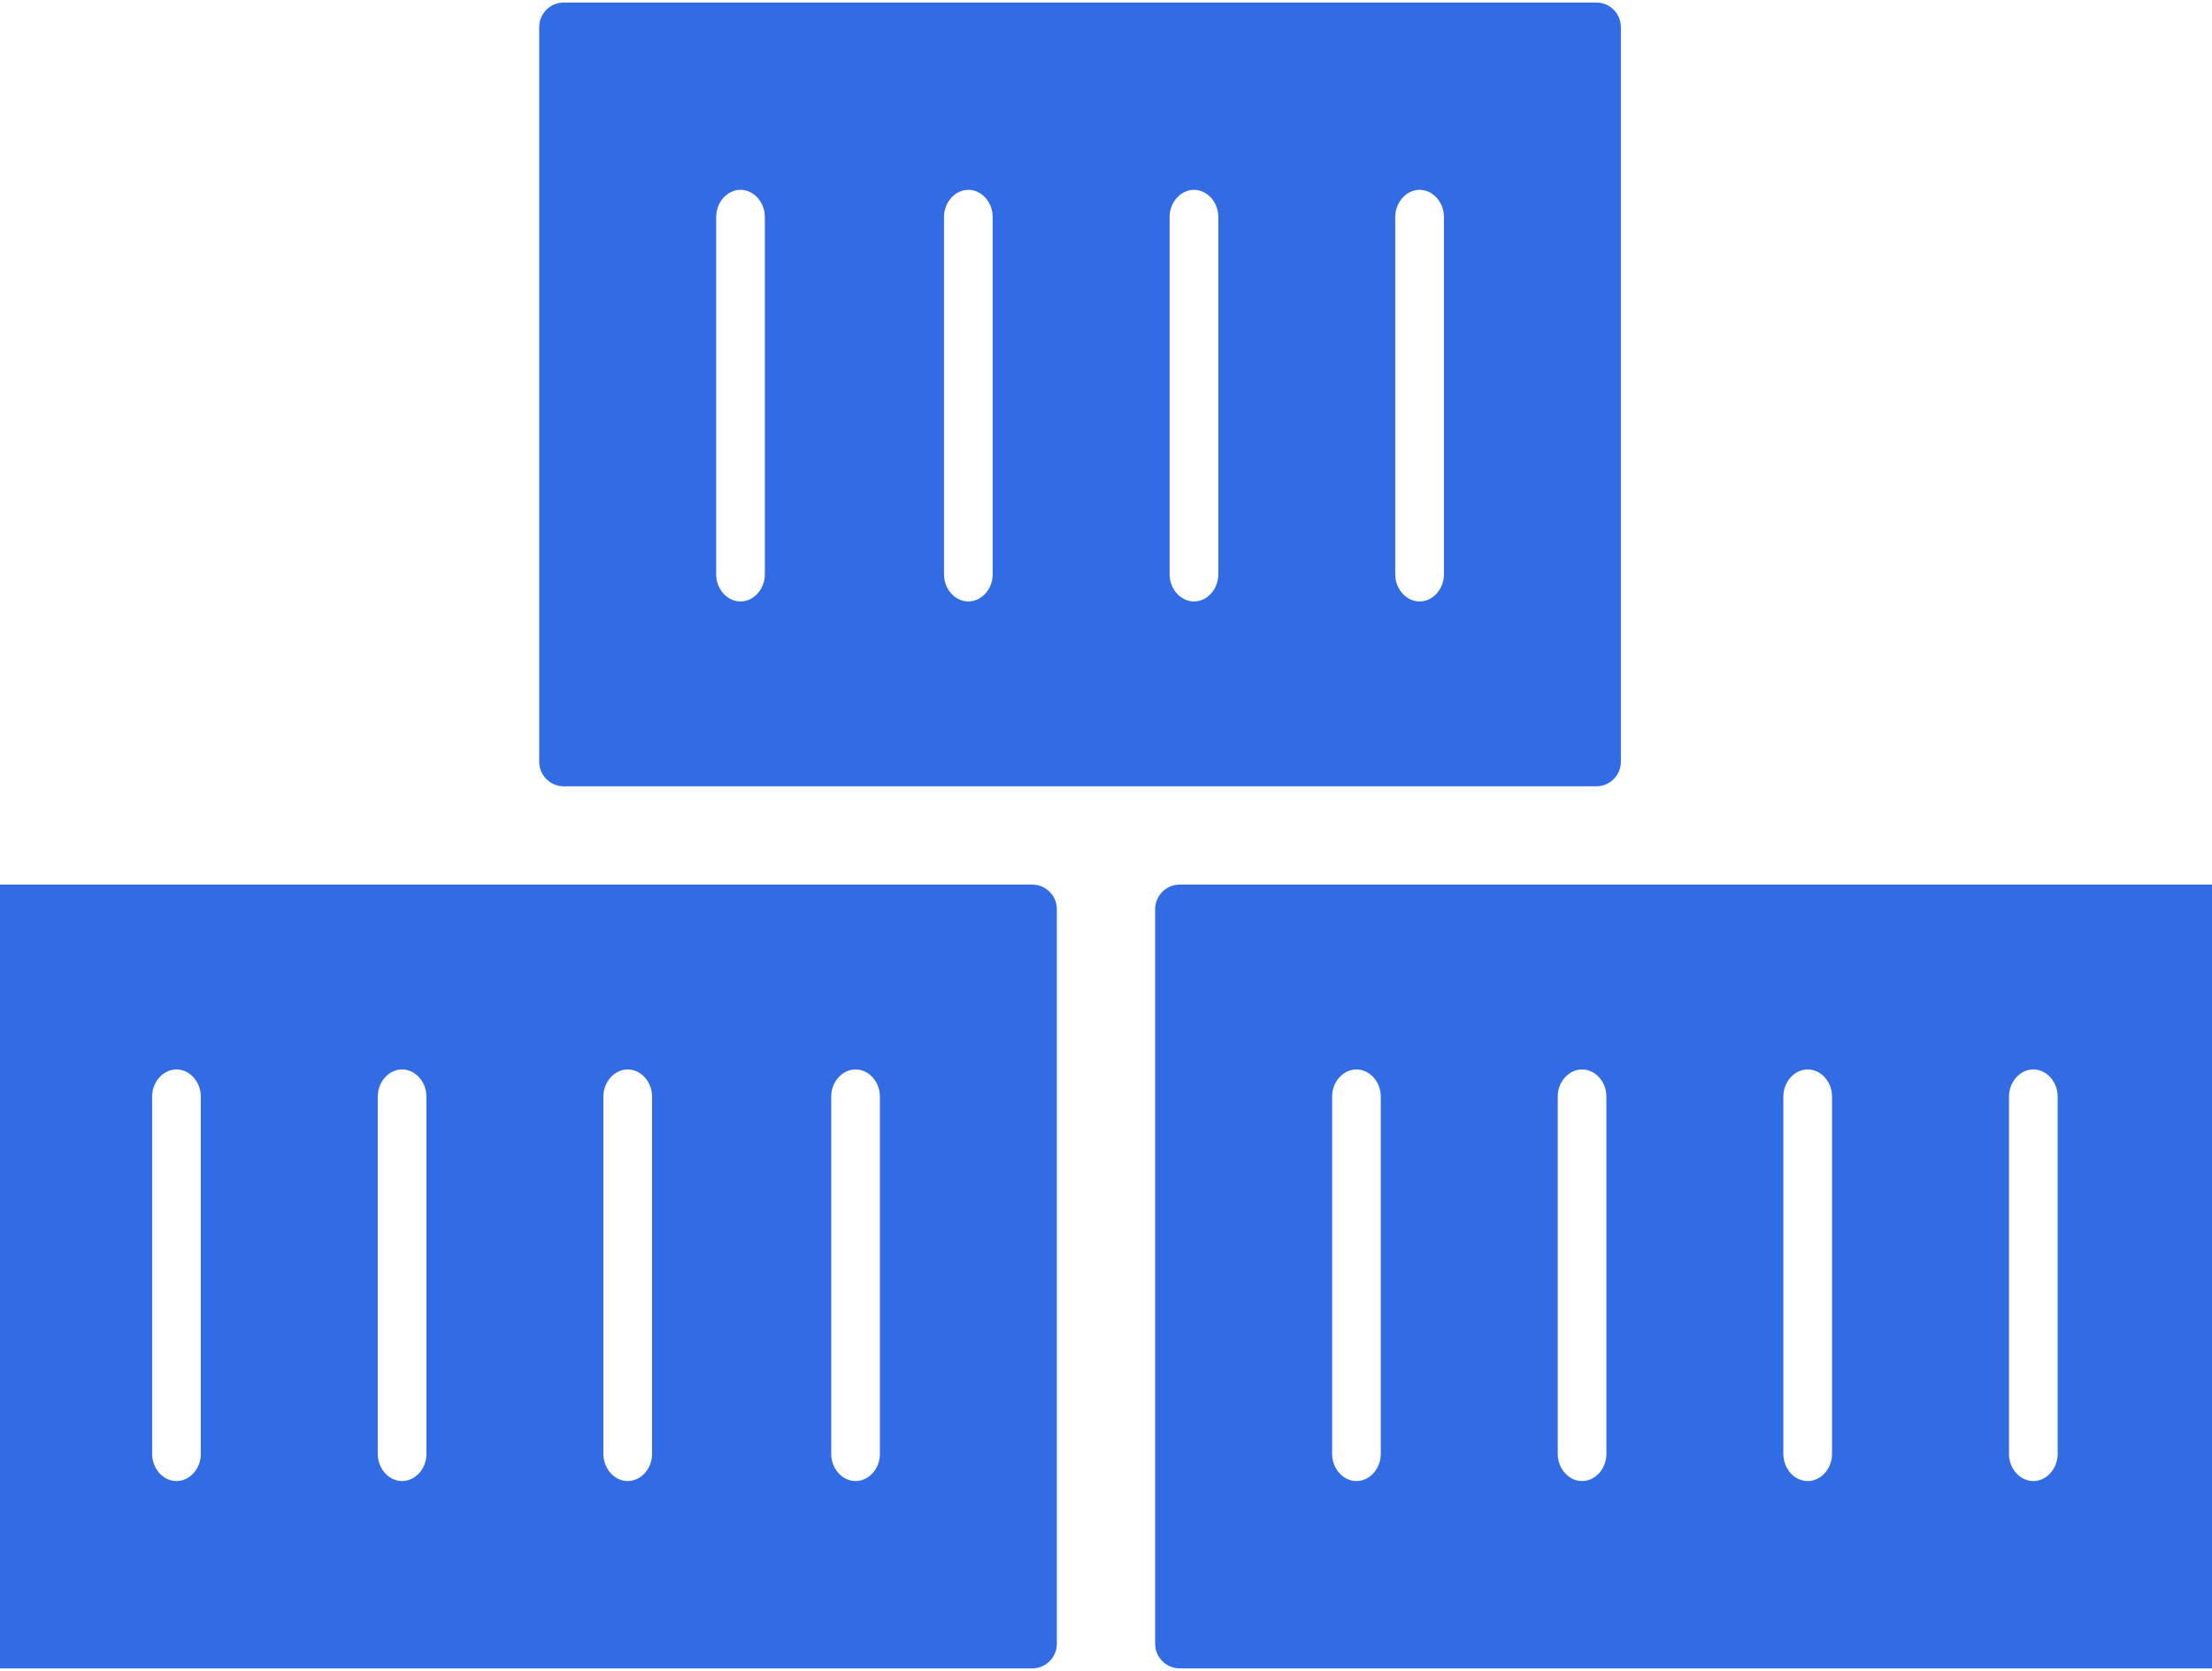 <svg width="90" height="68" viewBox="0 0 90 68" fill="none" xmlns="http://www.w3.org/2000/svg">
<path d="M48 36C47.448 36 47 36.448 47 37V66.897C47 67.449 47.448 67.897 48 67.897H90.01C90.562 67.897 91.01 67.449 91.01 66.897V37C91.01 36.448 90.562 36 90.01 36H48ZM56.18 59.17C56.18 59.772 55.73 60.274 55.19 60.274C54.65 60.274 54.2 59.772 54.2 59.17V44.626C54.2 44.024 54.65 43.523 55.19 43.523C55.73 43.523 56.18 44.024 56.18 44.626V59.17ZM65.36 59.17C65.36 59.772 64.91 60.274 64.37 60.274C63.83 60.274 63.38 59.772 63.38 59.17V44.626C63.38 44.024 63.83 43.523 64.37 43.523C64.91 43.523 65.36 44.024 65.36 44.626V59.17ZM74.54 59.17C74.54 59.772 74.09 60.274 73.55 60.274C73.01 60.274 72.56 59.772 72.56 59.17V44.626C72.56 44.024 73.01 43.523 73.55 43.523C74.09 43.523 74.54 44.024 74.54 44.626V59.17ZM83.72 59.17C83.72 59.772 83.27 60.274 82.73 60.274C82.19 60.274 81.74 59.772 81.74 59.17V44.626C81.74 44.024 82.19 43.523 82.73 43.523C83.27 43.523 83.72 44.024 83.72 44.626V59.17Z" fill="#326CE5"/>
<path d="M22.939 0.103C22.387 0.103 21.939 0.551 21.939 1.103V31C21.939 31.552 22.387 32 22.939 32H64.949C65.501 32 65.949 31.552 65.949 31V1.103C65.949 0.551 65.501 0.103 64.949 0.103H22.939ZM31.119 23.374C31.119 23.976 30.669 24.477 30.129 24.477C29.589 24.477 29.139 23.976 29.139 23.374V8.83C29.139 8.228 29.589 7.726 30.129 7.726C30.669 7.726 31.119 8.228 31.119 8.83V23.374ZM40.389 23.374C40.389 23.976 39.939 24.477 39.399 24.477C38.859 24.477 38.409 23.976 38.409 23.374V8.83C38.409 8.228 38.859 7.726 39.399 7.726C39.939 7.726 40.389 8.228 40.389 8.83V23.374ZM49.569 23.374C49.569 23.976 49.119 24.477 48.579 24.477C48.039 24.477 47.589 23.976 47.589 23.374V8.83C47.589 8.228 48.039 7.726 48.579 7.726C49.119 7.726 49.569 8.228 49.569 8.83V23.374ZM58.749 23.374C58.749 23.976 58.299 24.477 57.759 24.477C57.219 24.477 56.769 23.976 56.769 23.374V8.83C56.769 8.228 57.219 7.726 57.759 7.726C58.299 7.726 58.749 8.228 58.749 8.83V23.374Z" fill="#326CE5"/>
<path d="M-0.01 36C-0.562 36 -1.01 36.448 -1.01 37V66.897C-1.01 67.449 -0.562 67.897 -0.01 67.897H42C42.552 67.897 43 67.449 43 66.897V37C43 36.448 42.552 36 42 36H-0.01ZM8.17 59.17C8.17 59.772 7.72 60.274 7.18 60.274C6.64 60.274 6.19 59.772 6.19 59.17V44.626C6.19 44.024 6.64 43.523 7.18 43.523C7.72 43.523 8.17 44.024 8.17 44.626V59.17ZM17.35 59.17C17.35 59.772 16.9 60.274 16.36 60.274C15.82 60.274 15.37 59.772 15.37 59.17V44.626C15.37 44.024 15.82 43.523 16.36 43.523C16.9 43.523 17.35 44.024 17.35 44.626V59.17ZM26.53 59.17C26.53 59.772 26.08 60.274 25.54 60.274C25 60.274 24.55 59.772 24.55 59.17V44.626C24.55 44.024 25 43.523 25.54 43.523C26.08 43.523 26.53 44.024 26.53 44.626V59.17ZM35.8 59.17C35.8 59.772 35.35 60.274 34.81 60.274C34.27 60.274 33.82 59.772 33.82 59.17V44.626C33.82 44.024 34.27 43.523 34.81 43.523C35.35 43.523 35.8 44.024 35.8 44.626V59.17Z" fill="#326CE5"/>
</svg>
